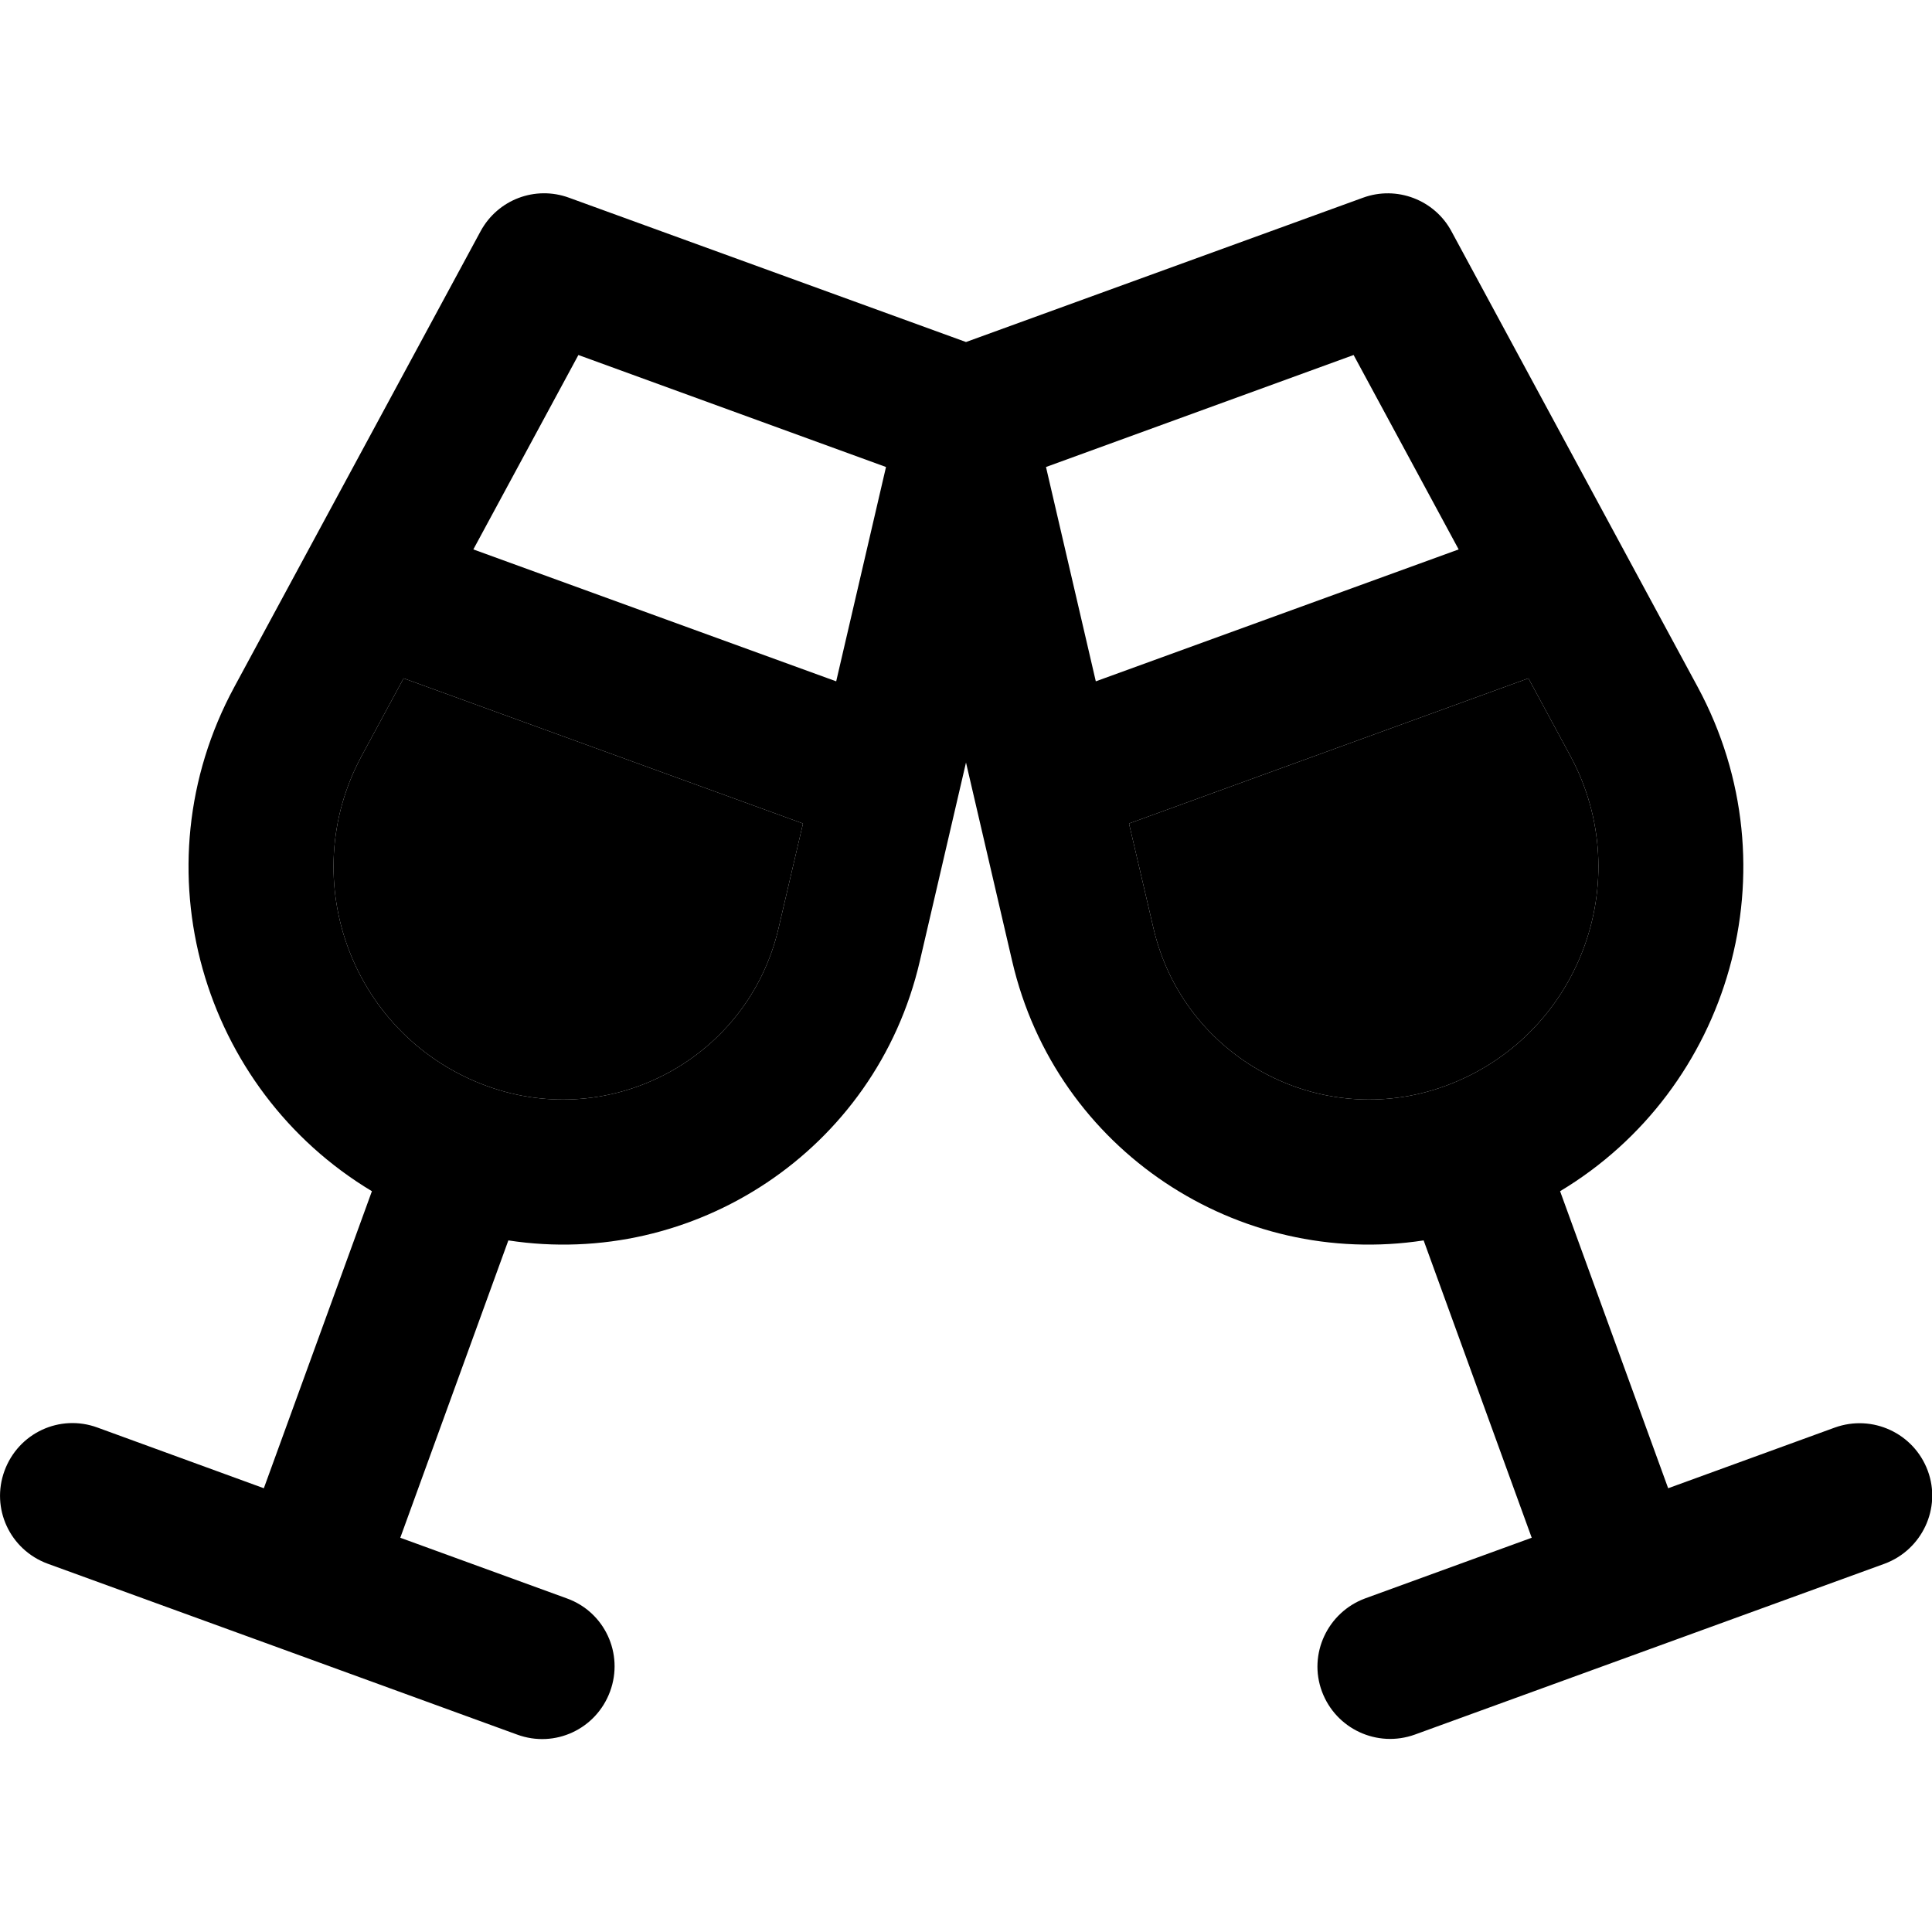 <svg xmlns="http://www.w3.org/2000/svg" width="24" height="24" viewBox="0 0 640 512"><path class="pr-icon-duotone-secondary" d="M119.8 186.4c-22.4 41.5-2.8 93.3 41.6 109.4c41.3 15 86.5-9.4 96.5-52.3l8.1-34.7L133.7 160.7l-13.9 25.7zM374 208.8l8.1 34.7c10 42.9 55.2 67.3 96.5 52.3c44.3-16.1 64-67.9 41.6-109.4l-13.9-25.7L374 208.8z"/><path class="pr-icon-duotone-primary" d="M159.2 12.6c5.7-10.5 18.1-15.2 29.3-11.1L320 49.3 451.5 1.5c11.2-4.1 23.7 .7 29.3 11.1l81.6 151c32.4 60.1 10.6 133.3-45.6 167L552.6 429l55.2-20.1c12.5-4.5 26.2 1.9 30.8 14.3s-1.9 26.2-14.3 30.8l-77.8 28.3-77.8 28.3c-12.5 4.5-26.2-1.9-30.8-14.3s1.9-26.2 14.3-30.8l55.2-20.1-35.8-98.5c-61.2 9.4-121.7-29.6-136.3-92.5L320 188.6l-15.3 65.8c-14.6 62.9-75.1 101.9-136.3 92.5l-35.8 98.5 55.2 20.1c12.5 4.5 18.9 18.3 14.3 30.8s-18.3 18.9-30.8 14.3L93.6 482.3 15.8 454C3.3 449.4-3.1 435.7 1.5 423.2s18.3-18.9 30.8-14.3L87.4 429l35.8-98.4c-56.2-33.7-78.1-106.9-45.6-167l81.6-151zm2.2 283.2c41.3 15 86.5-9.4 96.5-52.3l8.1-34.7L133.7 160.7l-13.9 25.7c-22.4 41.5-2.8 93.3 41.6 109.4zM156.8 118L277 161.7l16.5-71L191.6 53.6 156.8 118zM478.6 295.8c44.3-16.1 64-67.9 41.6-109.4l-13.9-25.7L374 208.8l8.1 34.7c10 42.9 55.2 67.3 96.5 52.3zM483.2 118L448.4 53.6 346.5 90.7l16.5 71L483.2 118z"/></svg>